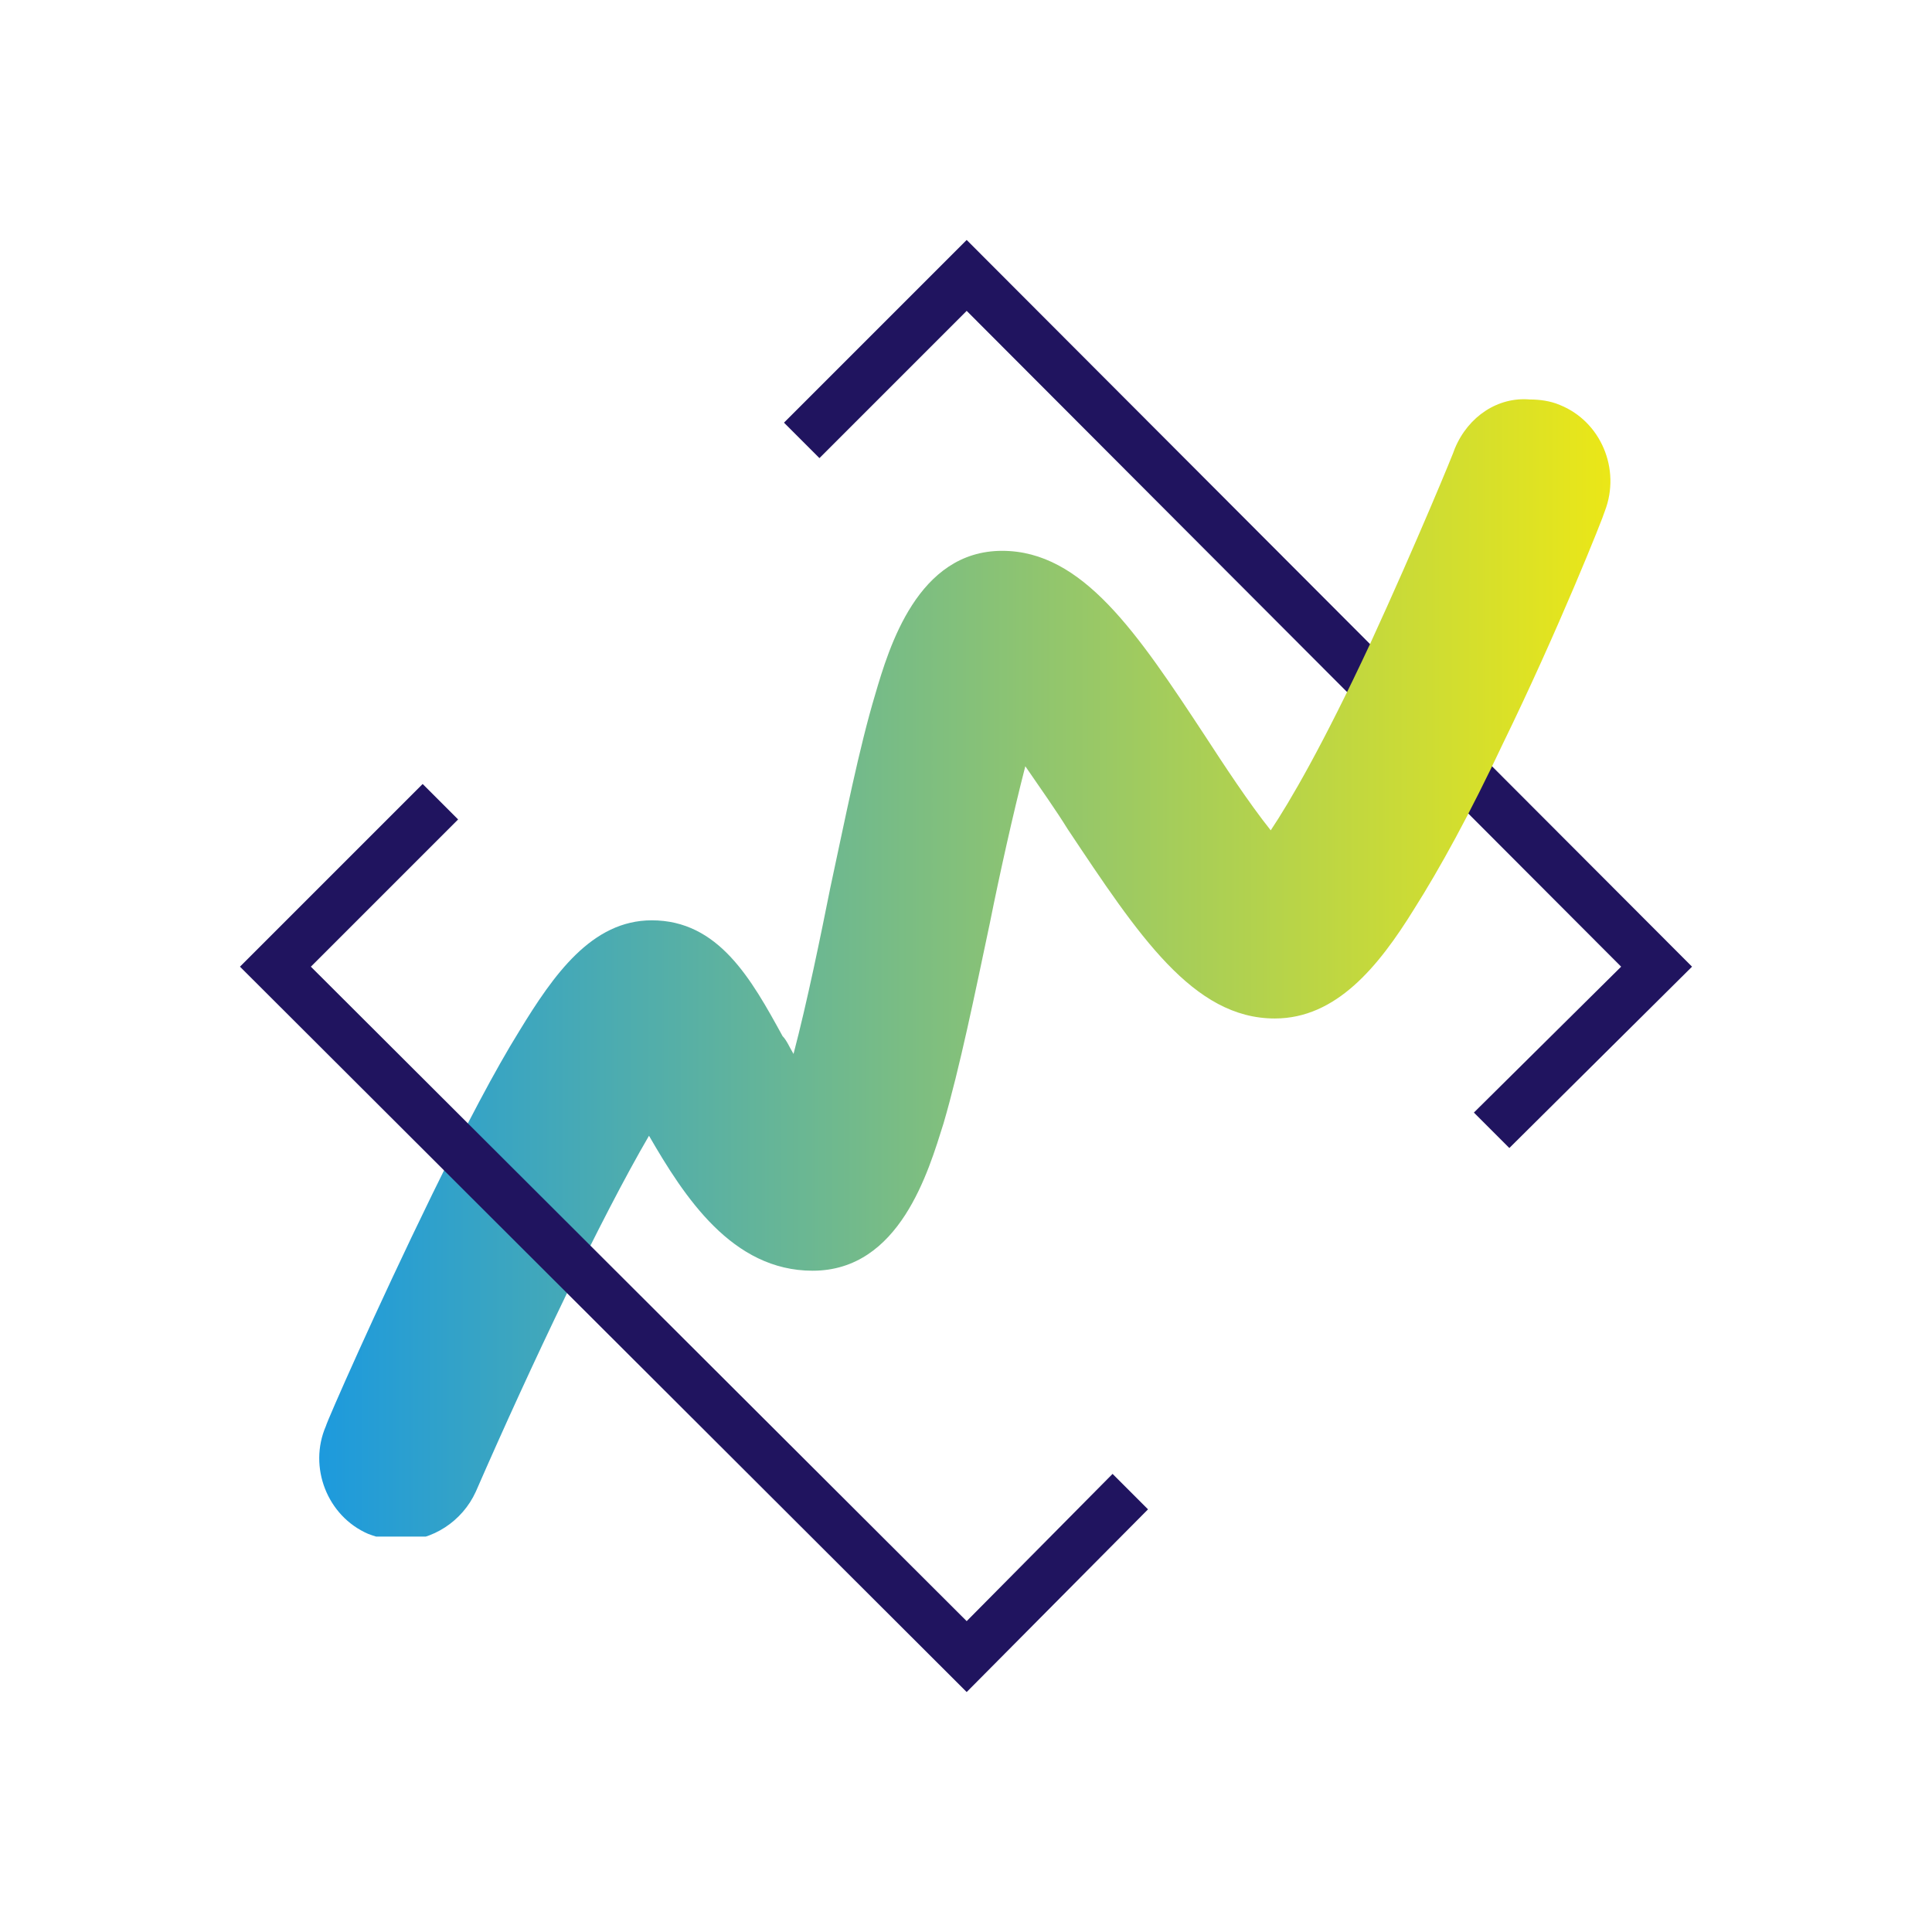 <?xml version="1.0" encoding="utf-8"?>
<!-- Generator: Adobe Illustrator 26.2.1, SVG Export Plug-In . SVG Version: 6.00 Build 0)  -->
<svg version="1.1" id="Capa_1" xmlns="http://www.w3.org/2000/svg" xmlns:xlink="http://www.w3.org/1999/xlink" x="0px" y="0px"
	 viewBox="0 0 141.7 141.7" style="enable-background:new 0 0 141.7 141.7;" xml:space="preserve">
<style type="text/css">
	.st0{fill:#20145F;}
	
		.st1{clip-path:url(#SVGID_00000115485594989715241830000011686254478453929356_);fill:url(#SVGID_00000069390476205897024830000011673450813566939035_);}
</style>
<g>
	<polygon class="st0" points="70.9,17.6 57.5,31 60.1,33.6 70.9,22.8 118.9,70.9 108.1,81.6 110.7,84.2 124.1,70.9 	"/>
	<g>
		<defs>
			<path id="SVGID_1_" d="M106.7,32.9c0,0.1-2.8,6.9-6.2,14.3c-3.5,7.5-5.9,11.6-7.3,13.7c-1.6-2-3.5-4.9-4.8-6.9
				c-5-7.6-9-13.6-14.9-13.6c-6.2,0-8.3,7.1-9.3,10.5c-1.2,4-2.2,9.1-3.3,14.2c-0.7,3.5-1.7,8.4-2.7,12.2c-0.3-0.5-0.5-1-0.8-1.3
				c-2.3-4.2-4.7-8.5-9.6-8.5c-4.4,0-7.2,4-9.7,8.1c-1.8,2.9-3.9,6.9-6.4,12c-4.1,8.4-7.7,16.6-7.8,17c-1.3,3,0.1,6.6,3.1,7.9
				c0.8,0.3,1.6,0.5,2.4,0.5c2.3,0,4.5-1.4,5.5-3.6c4.1-9.4,9.2-20.1,12.7-26.1c2.6,4.5,6.1,9.9,12,9.9c6.4,0,8.5-7.3,9.6-10.8
				c1.2-4.1,2.3-9.5,3.4-14.7c0.7-3.5,1.7-8,2.6-11.5c1.1,1.6,2.3,3.3,3.1,4.6c5.2,7.8,9.2,13.9,15.2,13.9c4.5,0,7.6-3.8,10.2-8
				c1.9-3,4.1-7,6.5-12.1c4.1-8.4,7.4-16.7,7.5-17.1c1.2-3.1-0.3-6.6-3.3-7.8c-0.7-0.3-1.5-0.4-2.2-0.4
				C109.9,29.1,107.7,30.5,106.7,32.9"/>
		</defs>
		<clipPath id="SVGID_00000067196831800412035350000006077373771788072074_">
			<use xlink:href="#SVGID_1_"  style="overflow:visible;"/>
		</clipPath>
		
			<linearGradient id="SVGID_00000178193666737023997660000011552293545365468080_" gradientUnits="userSpaceOnUse" x1="-25.497" y1="584.571" x2="-23.968" y2="584.571" gradientTransform="matrix(62.075 0 0 -62.075 1606.116 36357.812)">
			<stop  offset="0" style="stop-color:#1D9ADD"/>
			<stop  offset="1" style="stop-color:#EBE717"/>
		</linearGradient>
		
			<rect x="22.6" y="29.1" style="clip-path:url(#SVGID_00000067196831800412035350000006077373771788072074_);fill:url(#SVGID_00000178193666737023997660000011552293545365468080_);" width="96.5" height="83.6"/>
	</g>
	<polygon class="st0" points="17.6,70.9 70.9,124.1 84.2,110.7 81.6,108.1 70.9,118.9 22.8,70.9 33.6,60.1 31,57.5 	"/>
</g>
</svg>
